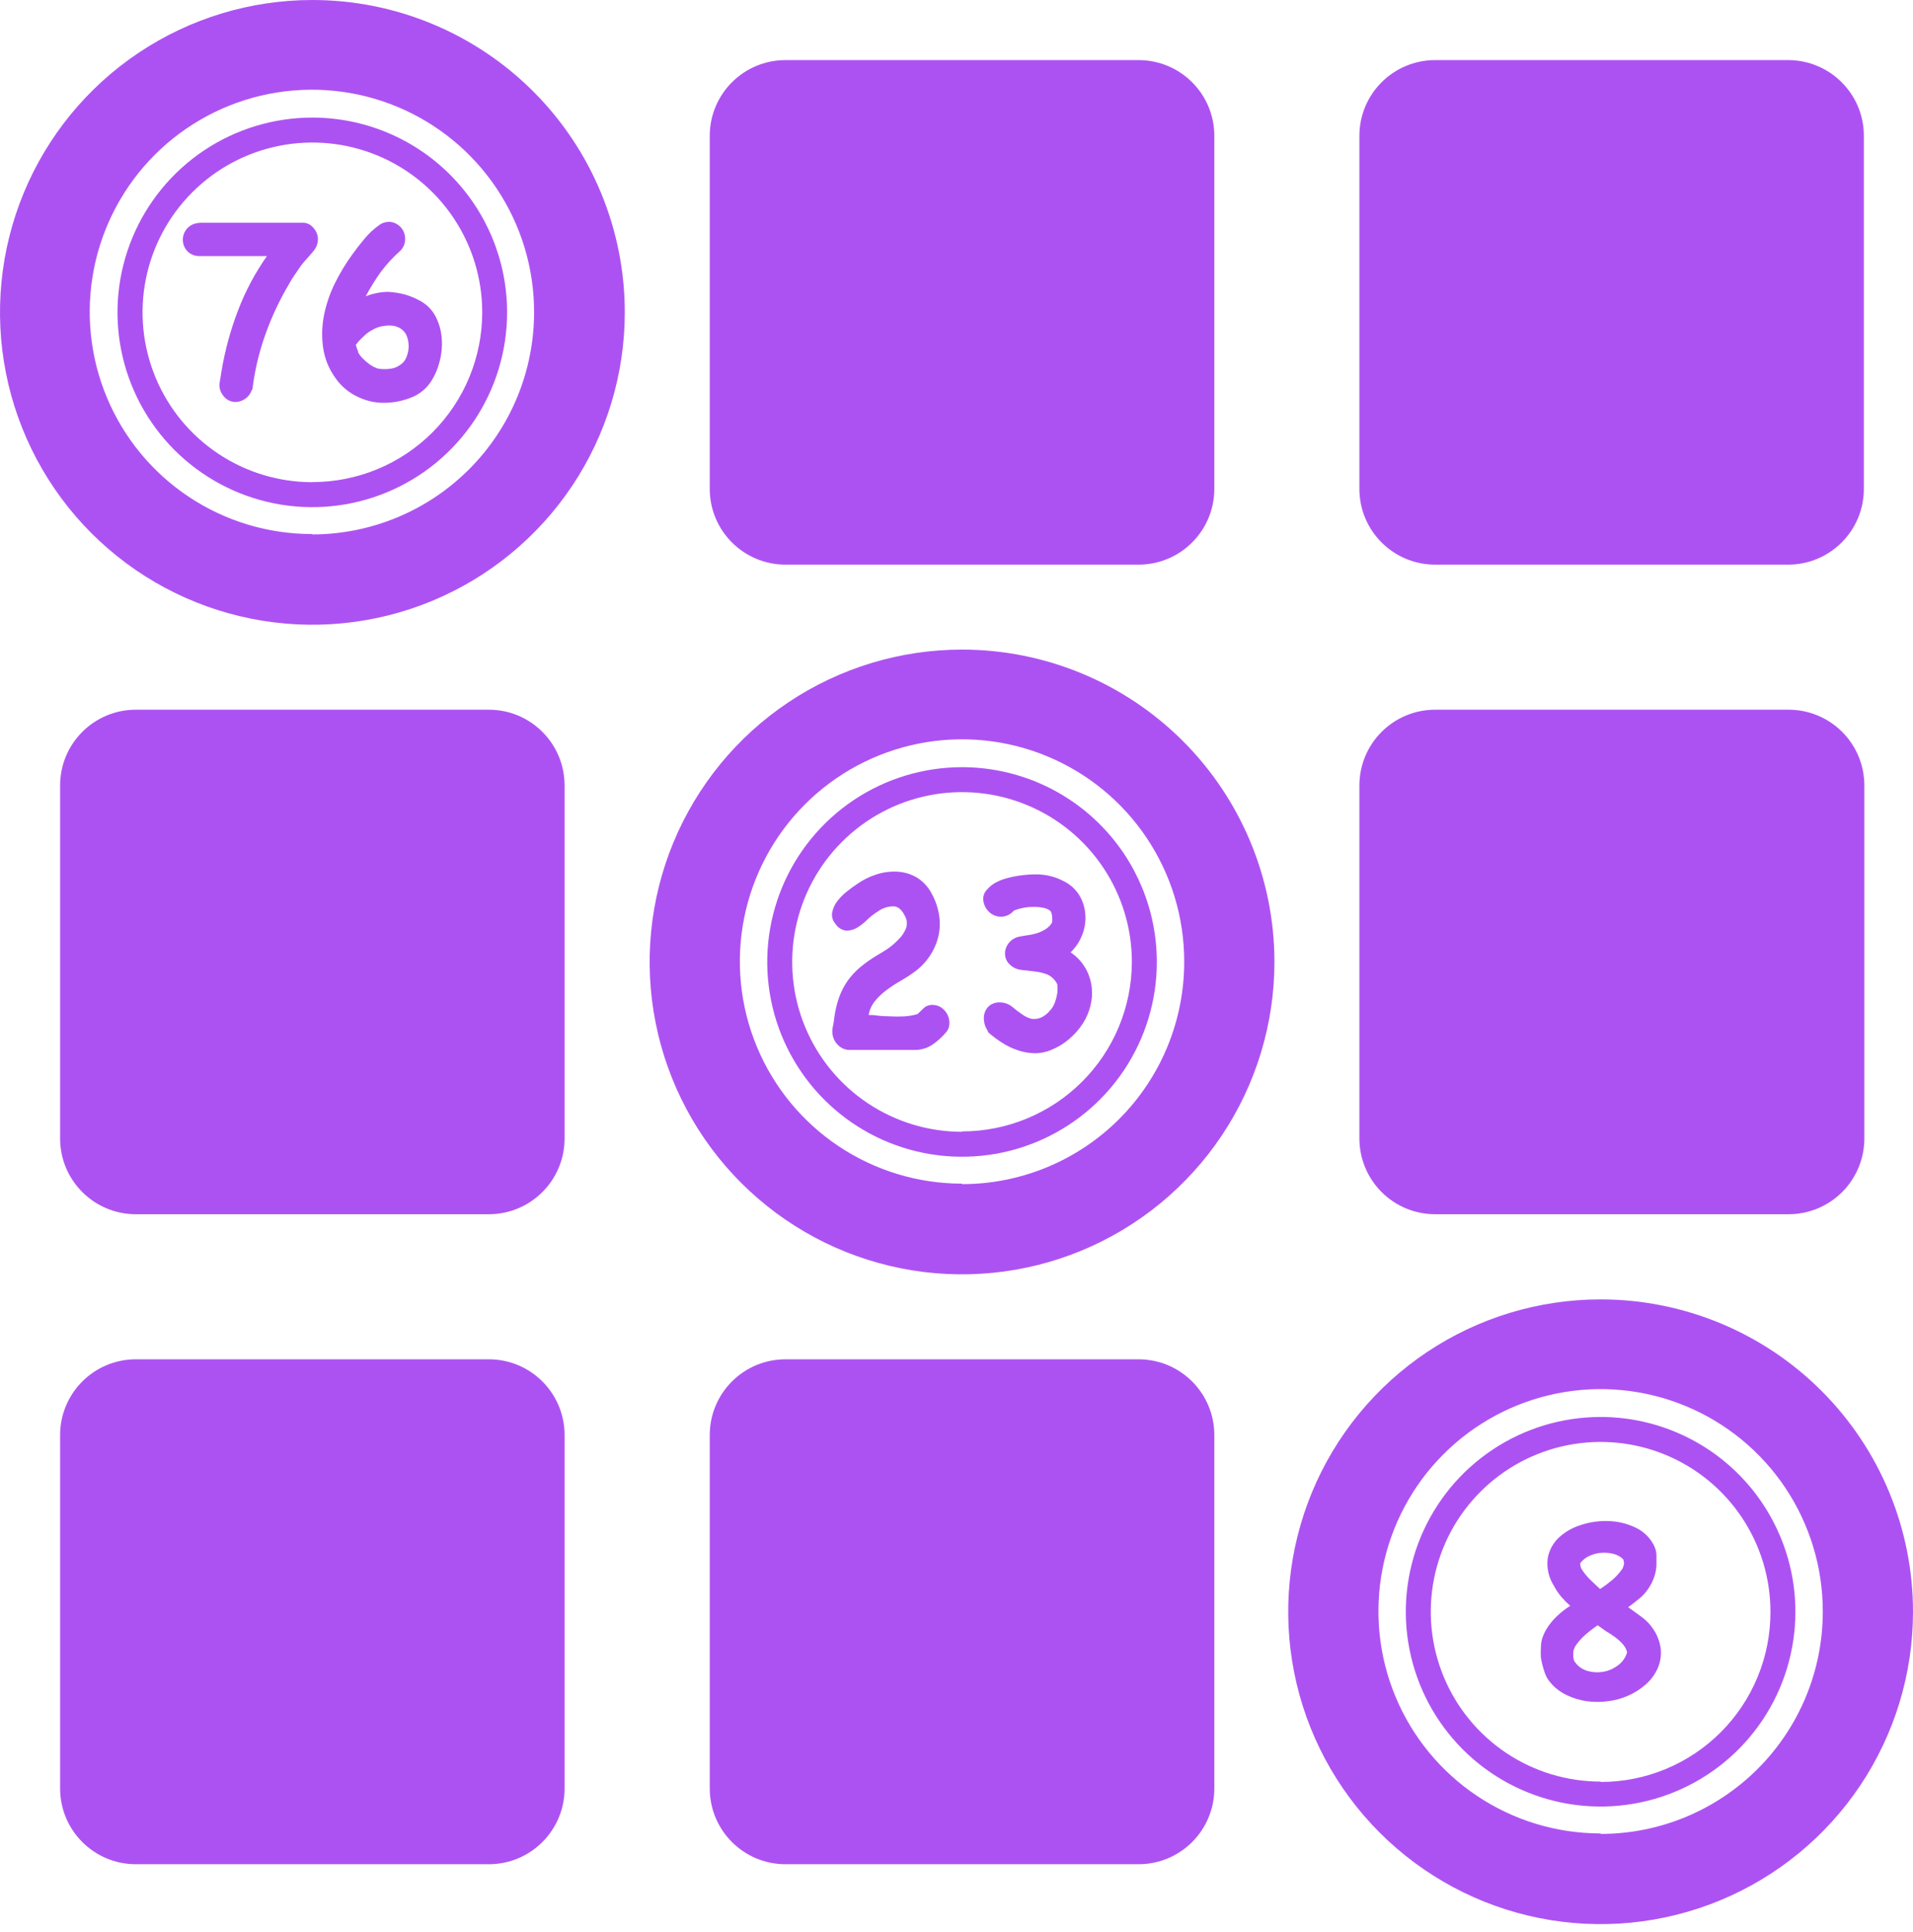<svg width="197" height="199" viewBox="0 0 197 199" fill="none" xmlns="http://www.w3.org/2000/svg">
<g clip-path="url(#clip0)">
<path d="M184.16 73.09H147.79C145.722 73.09 143.738 73.912 142.275 75.375C140.812 76.837 139.99 78.821 139.99 80.89V117.25C139.99 118.274 140.192 119.289 140.584 120.235C140.976 121.181 141.55 122.041 142.275 122.765C142.999 123.49 143.859 124.064 144.805 124.456C145.752 124.848 146.766 125.05 147.79 125.05H184.19C185.215 125.05 186.23 124.848 187.177 124.455C188.124 124.063 188.985 123.487 189.709 122.762C190.434 122.037 191.008 121.176 191.399 120.228C191.791 119.281 191.992 118.265 191.99 117.24V80.88C191.989 79.854 191.785 78.838 191.391 77.891C190.996 76.944 190.419 76.084 189.692 75.36C188.964 74.637 188.101 74.064 187.152 73.674C186.203 73.285 185.186 73.086 184.16 73.09Z" fill="#AD52F2"/>
<path d="M184.14 6.19H147.79C143.482 6.19 139.99 9.682 139.99 13.99V50.35C139.99 54.658 143.482 58.15 147.79 58.15H184.14C188.448 58.15 191.94 54.658 191.94 50.35V13.99C191.94 9.682 188.448 6.19 184.14 6.19Z" fill="#AD52F2"/>
<path d="M117.25 139.99H80.89C76.582 139.99 73.09 143.482 73.09 147.79V184.19C73.09 188.498 76.582 191.99 80.89 191.99H117.25C121.558 191.99 125.05 188.498 125.05 184.19V147.79C125.05 143.482 121.558 139.99 117.25 139.99Z" fill="#AD52F2"/>
<path d="M117.25 6.19H80.89C76.582 6.19 73.09 9.682 73.09 13.99V50.35C73.09 54.658 76.582 58.15 80.89 58.15H117.25C121.558 58.15 125.05 54.658 125.05 50.35V13.99C125.05 9.682 121.558 6.19 117.25 6.19Z" fill="#AD52F2"/>
<path d="M50.34 73.09H13.99C9.682 73.09 6.19 76.582 6.19 80.89V117.25C6.19 121.558 9.682 125.05 13.99 125.05H50.34C54.648 125.05 58.14 121.558 58.14 117.25V80.89C58.14 76.582 54.648 73.09 50.34 73.09Z" fill="#AD52F2"/>
<path d="M50.34 139.99H13.99C9.682 139.99 6.19 143.482 6.19 147.79V184.19C6.19 188.498 9.682 191.99 13.99 191.99H50.34C54.648 191.99 58.14 188.498 58.14 184.19V147.79C58.14 143.482 54.648 139.99 50.34 139.99Z" fill="#AD52F2"/>
<path d="M41.22 25.83C40.481 26.484 39.811 27.211 39.22 28C38.646 28.806 38.125 29.647 37.66 30.52C38.031 30.369 38.416 30.255 38.81 30.18C39.201 30.096 39.6 30.056 40 30.06C40.55 30.092 41.096 30.176 41.63 30.31C42.164 30.461 42.68 30.669 43.17 30.93C43.867 31.282 44.443 31.836 44.82 32.52C45.185 33.202 45.409 33.95 45.48 34.72C45.553 35.511 45.495 36.308 45.31 37.08C45.144 37.814 44.86 38.516 44.47 39.16C43.988 39.955 43.262 40.572 42.4 40.92C41.555 41.267 40.653 41.457 39.74 41.48C38.797 41.518 37.858 41.333 37 40.94C35.985 40.505 35.117 39.786 34.5 38.87C33.834 37.934 33.408 36.849 33.26 35.71C33.116 34.604 33.157 33.483 33.38 32.39C33.613 31.267 33.99 30.178 34.5 29.15C35.006 28.125 35.598 27.145 36.27 26.22C36.64 25.7 37.06 25.16 37.52 24.61C37.949 24.083 38.447 23.615 39 23.22C39.184 23.073 39.396 22.966 39.623 22.906C39.85 22.846 40.088 22.833 40.32 22.87C40.71 22.949 41.062 23.157 41.32 23.46C41.582 23.774 41.724 24.171 41.72 24.58C41.727 24.812 41.687 25.042 41.601 25.257C41.515 25.472 41.385 25.667 41.22 25.83ZM36.87 35.22C36.808 35.324 36.73 35.419 36.64 35.5L36.72 35.76C36.72 35.87 36.8 35.97 36.83 36.07C36.857 36.135 36.88 36.202 36.9 36.27C36.9 36.27 36.9 36.27 36.83 36.19C36.959 36.453 37.132 36.693 37.34 36.9C37.538 37.11 37.756 37.301 37.99 37.47C38.145 37.587 38.308 37.69 38.48 37.78C38.659 37.875 38.851 37.943 39.05 37.98C39.422 38.029 39.798 38.029 40.17 37.98C40.559 37.942 40.929 37.797 41.24 37.56C41.51 37.38 41.72 37.122 41.84 36.82C41.975 36.502 42.057 36.164 42.08 35.82C42.098 35.458 42.051 35.095 41.94 34.75C41.852 34.434 41.666 34.154 41.41 33.95C41.16 33.751 40.864 33.617 40.55 33.56C40.238 33.515 39.922 33.515 39.61 33.56C39.141 33.604 38.688 33.758 38.29 34.01C38.008 34.16 37.749 34.349 37.52 34.57C37.292 34.775 37.075 34.992 36.87 35.22Z" fill="#AD52F2"/>
<path d="M25.91 40.22C25.794 40.537 25.589 40.815 25.32 41.02C25.08 41.205 24.799 41.329 24.5 41.38C24.206 41.428 23.903 41.39 23.63 41.27C23.322 41.131 23.063 40.901 22.89 40.61C22.648 40.264 22.552 39.837 22.62 39.42C22.69 38.98 22.75 38.58 22.81 38.23C23.163 36.113 23.726 34.036 24.49 32.03C25.249 30.025 26.257 28.124 27.49 26.37H20.59C20.147 26.394 19.713 26.243 19.38 25.95C19.091 25.69 18.903 25.335 18.85 24.95C18.785 24.535 18.875 24.111 19.101 23.757C19.328 23.403 19.676 23.145 20.08 23.03C20.288 22.971 20.504 22.941 20.72 22.94H26C27.73 22.94 29.47 22.94 31.23 22.94C31.422 22.944 31.61 22.989 31.782 23.072C31.955 23.154 32.107 23.273 32.23 23.42C32.502 23.689 32.678 24.041 32.73 24.42C32.756 24.669 32.732 24.922 32.66 25.162C32.588 25.402 32.469 25.626 32.31 25.82C31.99 26.2 31.67 26.58 31.31 26.97C30.95 27.36 30.66 27.88 30.31 28.36C29.96 28.84 29.73 29.36 29.44 29.81C28.543 31.405 27.793 33.079 27.2 34.81C26.622 36.511 26.22 38.267 26 40.05L25.91 40.22Z" fill="#AD52F2"/>
<path d="M32.17 0C25.807 0 19.588 1.887 14.297 5.422C9.007 8.957 4.884 13.981 2.449 19.859C0.014 25.737 -0.623 32.206 0.618 38.446C1.859 44.686 4.923 50.419 9.422 54.918C13.921 59.417 19.654 62.481 25.894 63.722C32.134 64.963 38.603 64.326 44.481 61.891C50.359 59.456 55.383 55.333 58.918 50.043C62.453 44.752 64.34 38.533 64.34 32.17C64.34 27.945 63.508 23.762 61.891 19.859C60.275 15.956 57.905 12.41 54.918 9.422C51.93 6.435 48.384 4.065 44.481 2.449C40.578 0.832 36.395 0 32.17 0ZM32.17 55C27.64 55.01 23.21 53.675 19.44 51.165C15.669 48.655 12.729 45.082 10.991 40.899C9.253 36.716 8.796 32.112 9.677 27.669C10.559 23.226 12.739 19.144 15.941 15.941C19.144 12.739 23.226 10.559 27.669 9.677C32.112 8.796 36.716 9.253 40.899 10.991C45.082 12.729 48.655 15.669 51.165 19.44C53.675 23.21 55.01 27.64 55 32.17C54.997 38.228 52.593 44.037 48.313 48.325C44.033 52.612 38.228 55.027 32.17 55.04V55Z" fill="#AD52F2"/>
<path d="M32.17 12.11C28.202 12.108 24.323 13.283 21.023 15.486C17.723 17.689 15.15 20.821 13.63 24.486C12.11 28.152 11.711 32.185 12.484 36.077C13.257 39.969 15.167 43.545 17.972 46.351C20.777 49.157 24.351 51.069 28.243 51.844C32.134 52.619 36.168 52.222 39.834 50.704C43.501 49.186 46.634 46.615 48.839 43.316C51.043 40.017 52.22 36.138 52.22 32.17C52.22 26.852 50.108 21.751 46.348 17.989C42.588 14.227 37.489 12.113 32.17 12.11ZM32.17 49.66C28.711 49.66 25.329 48.634 22.453 46.712C19.577 44.791 17.335 42.059 16.012 38.863C14.688 35.667 14.341 32.151 15.016 28.758C15.691 25.365 17.357 22.249 19.803 19.803C22.249 17.357 25.365 15.691 28.758 15.016C32.151 14.341 35.667 14.688 38.863 16.011C42.059 17.335 44.791 19.577 46.712 22.453C48.634 25.329 49.66 28.711 49.66 32.17C49.657 36.807 47.814 41.253 44.534 44.531C41.254 47.809 36.807 49.65 32.17 49.65V49.66Z" fill="#AD52F2"/>
<path d="M158.68 170.7C158.66 170.367 158.66 170.033 158.68 169.7C158.676 169.243 158.768 168.79 158.95 168.37C159.132 167.952 159.368 167.559 159.65 167.2C159.933 166.836 160.251 166.501 160.6 166.2C160.944 165.897 161.312 165.623 161.7 165.38C161.376 165.094 161.072 164.787 160.79 164.46C160.5 164.118 160.249 163.746 160.04 163.35C159.493 162.507 159.259 161.498 159.38 160.5C159.519 159.682 159.919 158.932 160.52 158.36C161.183 157.749 161.976 157.298 162.84 157.04C163.753 156.745 164.711 156.613 165.67 156.65C166.601 156.68 167.516 156.897 168.36 157.29C169.178 157.656 169.853 158.281 170.28 159.07C170.459 159.396 170.561 159.759 170.58 160.13C170.58 160.51 170.58 160.88 170.58 161.22C170.561 161.58 170.497 161.936 170.39 162.28C170.282 162.629 170.134 162.965 169.95 163.28C169.689 163.747 169.351 164.166 168.95 164.52C168.53 164.873 168.103 165.207 167.67 165.52L169.05 166.52C169.518 166.859 169.921 167.279 170.24 167.76C170.675 168.39 170.947 169.119 171.03 169.88C171.085 170.54 170.975 171.203 170.71 171.81C170.433 172.431 170.027 172.987 169.52 173.44C168.951 173.949 168.302 174.361 167.6 174.66C166.963 174.936 166.289 175.118 165.6 175.2C164.867 175.299 164.123 175.299 163.39 175.2C162.668 175.095 161.966 174.88 161.31 174.56C160.67 174.255 160.104 173.815 159.65 173.27C159.345 172.918 159.126 172.501 159.01 172.05C158.861 171.61 158.751 171.159 158.68 170.7ZM164.53 167.38C164.078 167.684 163.647 168.018 163.24 168.38C162.834 168.731 162.48 169.139 162.19 169.59C162.18 169.656 162.153 169.719 162.11 169.77C162.032 169.967 162.001 170.179 162.02 170.39C162.02 170.48 162.02 170.58 162.02 170.69C162.038 170.82 162.071 170.948 162.12 171.07C162.426 171.551 162.894 171.905 163.44 172.07C163.981 172.233 164.553 172.268 165.11 172.17C165.663 172.073 166.185 171.843 166.63 171.5C167.078 171.171 167.405 170.704 167.56 170.17C167.483 169.849 167.324 169.553 167.1 169.31C166.859 169.043 166.591 168.802 166.3 168.59C166 168.371 165.69 168.168 165.37 167.98L164.53 167.38ZM162.76 160.96C162.725 161.057 162.725 161.163 162.76 161.26C162.76 161.35 162.81 161.45 162.85 161.56C163.099 161.954 163.391 162.32 163.72 162.65C164.05 162.98 164.41 163.3 164.78 163.65C165.217 163.36 165.637 163.046 166.04 162.71C166.445 162.362 166.801 161.962 167.1 161.52C167.154 161.376 167.201 161.229 167.24 161.08C167.245 160.913 167.218 160.747 167.16 160.59C166.884 160.315 166.538 160.122 166.16 160.03C165.755 159.927 165.336 159.89 164.92 159.92C164.501 159.944 164.091 160.046 163.71 160.22C163.361 160.369 163.053 160.599 162.81 160.89C162.79 160.907 162.773 160.928 162.76 160.95V160.96Z" fill="#AD52F2"/>
<path d="M164.83 133.82C158.468 133.82 152.248 135.707 146.957 139.242C141.667 142.777 137.544 147.801 135.109 153.679C132.674 159.557 132.037 166.026 133.278 172.266C134.52 178.506 137.583 184.239 142.083 188.738C146.582 193.237 152.314 196.301 158.554 197.542C164.794 198.783 171.263 198.146 177.141 195.711C183.019 193.276 188.044 189.153 191.579 183.863C195.113 178.572 197 172.353 197 165.99C197 157.458 193.611 149.275 187.578 143.242C181.545 137.209 173.362 133.82 164.83 133.82ZM164.83 188.82C160.305 188.82 155.881 187.478 152.119 184.964C148.356 182.45 145.424 178.877 143.692 174.696C141.96 170.515 141.507 165.915 142.39 161.476C143.273 157.038 145.452 152.961 148.652 149.761C151.851 146.562 155.928 144.382 160.367 143.5C164.805 142.617 169.405 143.07 173.586 144.802C177.767 146.533 181.34 149.466 183.854 153.229C186.368 156.991 187.71 161.415 187.71 165.94C187.717 168.949 187.13 171.929 185.983 174.711C184.836 177.493 183.152 180.021 181.026 182.151C178.901 184.281 176.377 185.971 173.598 187.124C170.818 188.277 167.839 188.87 164.83 188.87V188.82Z" fill="#AD52F2"/>
<path d="M164.83 145.93C160.863 145.93 156.984 147.106 153.685 149.311C150.386 151.515 147.815 154.648 146.297 158.313C144.779 161.979 144.381 166.012 145.155 169.904C145.929 173.795 147.84 177.369 150.645 180.175C153.451 182.98 157.025 184.891 160.917 185.665C164.808 186.439 168.841 186.041 172.507 184.523C176.172 183.005 179.305 180.434 181.509 177.135C183.714 173.836 184.89 169.957 184.89 165.99C184.89 160.67 182.777 155.567 179.015 151.805C175.253 148.043 170.15 145.93 164.83 145.93ZM164.83 183.48C161.37 183.48 157.989 182.454 155.112 180.532C152.236 178.609 149.994 175.877 148.67 172.681C147.347 169.484 147.001 165.967 147.677 162.574C148.353 159.181 150.019 156.065 152.466 153.619C154.913 151.174 158.031 149.509 161.424 148.835C164.817 148.161 168.334 148.509 171.53 149.834C174.726 151.16 177.457 153.403 179.377 156.28C181.298 159.158 182.322 162.54 182.32 166C182.325 168.3 181.877 170.578 181 172.704C180.123 174.83 178.836 176.762 177.211 178.39C175.586 180.017 173.656 181.308 171.532 182.188C169.407 183.069 167.13 183.521 164.83 183.52V183.48Z" fill="#AD52F2"/>
<path d="M93.19 94.34C92.87 93.673 92.47 93.34 91.99 93.34C91.393 93.348 90.814 93.548 90.34 93.91C89.979 94.133 89.644 94.394 89.34 94.69C89.025 95.005 88.677 95.283 88.3 95.52C87.96 95.73 87.569 95.844 87.17 95.85C86.941 95.826 86.721 95.75 86.525 95.629C86.329 95.508 86.163 95.344 86.04 95.15C85.894 94.99 85.788 94.798 85.729 94.59C85.67 94.382 85.66 94.163 85.7 93.95C85.787 93.526 85.972 93.129 86.24 92.79C86.528 92.414 86.864 92.078 87.24 91.79C87.62 91.49 87.94 91.25 88.24 91.06C88.85 90.624 89.525 90.287 90.24 90.06C90.939 89.831 91.675 89.733 92.41 89.77C93.115 89.807 93.801 90.013 94.41 90.37C95.074 90.778 95.61 91.364 95.96 92.06C96.336 92.748 96.59 93.496 96.71 94.27C96.824 94.995 96.797 95.735 96.63 96.45C96.456 97.163 96.158 97.84 95.75 98.45C95.315 99.106 94.762 99.675 94.12 100.13C93.686 100.445 93.236 100.736 92.77 101C92.275 101.281 91.797 101.592 91.34 101.93C90.895 102.252 90.492 102.629 90.14 103.05C89.784 103.475 89.547 103.985 89.45 104.53C89.65 104.53 89.96 104.53 90.36 104.59C90.76 104.65 91.2 104.65 91.67 104.67C92.163 104.699 92.657 104.699 93.15 104.67C93.618 104.642 94.081 104.558 94.53 104.42C94.48 104.474 94.422 104.521 94.36 104.56L95.16 103.79C95.298 103.676 95.458 103.592 95.63 103.542C95.802 103.492 95.982 103.478 96.16 103.5C96.469 103.517 96.766 103.629 97.01 103.82C97.258 104.006 97.457 104.25 97.59 104.53C97.72 104.815 97.782 105.127 97.77 105.44C97.761 105.765 97.637 106.077 97.42 106.32C97.009 106.811 96.531 107.242 96 107.6C95.452 107.961 94.806 108.146 94.15 108.13H87.51C87.097 108.137 86.696 107.987 86.39 107.71C86.082 107.451 85.865 107.101 85.77 106.71C85.692 106.381 85.692 106.039 85.77 105.71C85.84 105.39 85.89 105.08 85.92 104.76C86.015 104.055 86.183 103.361 86.42 102.69C86.634 102.094 86.927 101.529 87.29 101.01C87.655 100.499 88.081 100.036 88.56 99.63C89.1 99.178 89.675 98.77 90.28 98.41C90.58 98.24 90.94 98.02 91.37 97.74C91.794 97.448 92.186 97.113 92.54 96.74C92.876 96.413 93.139 96.017 93.31 95.58C93.379 95.377 93.403 95.161 93.383 94.947C93.362 94.733 93.296 94.526 93.19 94.34Z" fill="#AD52F2"/>
<path d="M101.69 106.12C101.491 105.82 101.368 105.477 101.33 105.12C101.279 104.78 101.328 104.433 101.47 104.12C101.601 103.829 101.822 103.587 102.1 103.43C102.407 103.268 102.755 103.202 103.1 103.24C103.522 103.268 103.925 103.429 104.25 103.7C104.57 103.97 104.89 104.22 105.25 104.46C105.549 104.681 105.889 104.841 106.25 104.93C106.739 104.988 107.231 104.851 107.62 104.55C107.744 104.466 107.858 104.369 107.96 104.26L108.24 103.94C108.335 103.821 108.418 103.694 108.49 103.56C108.559 103.432 108.616 103.298 108.66 103.16C108.763 102.872 108.837 102.573 108.88 102.27C108.917 101.971 108.917 101.669 108.88 101.37C108.671 100.932 108.318 100.579 107.88 100.37C107.457 100.202 107.013 100.095 106.56 100.05L105.2 99.89C104.773 99.851 104.37 99.676 104.05 99.39C103.786 99.177 103.603 98.881 103.53 98.55C103.464 98.247 103.485 97.932 103.59 97.64C103.698 97.342 103.88 97.077 104.12 96.87C104.376 96.644 104.692 96.498 105.03 96.45C105.31 96.39 105.613 96.34 105.94 96.3C106.256 96.256 106.567 96.182 106.87 96.08C107.166 95.978 107.448 95.84 107.71 95.67C107.973 95.5 108.192 95.27 108.35 95C108.363 94.8 108.363 94.6 108.35 94.4C108.336 94.201 108.282 94.007 108.19 93.83C107.96 93.643 107.683 93.522 107.39 93.48C107.03 93.415 106.665 93.388 106.3 93.4C105.936 93.406 105.575 93.45 105.22 93.53C104.942 93.585 104.671 93.669 104.41 93.78C104.257 93.965 104.067 94.116 103.853 94.224C103.639 94.332 103.405 94.394 103.166 94.407C102.926 94.42 102.686 94.384 102.462 94.3C102.237 94.216 102.032 94.087 101.86 93.92C101.541 93.625 101.333 93.23 101.27 92.8C101.232 92.583 101.248 92.361 101.316 92.152C101.384 91.942 101.502 91.753 101.66 91.6C101.91 91.314 102.207 91.073 102.54 90.89C102.883 90.708 103.246 90.564 103.62 90.46C104.598 90.194 105.606 90.056 106.62 90.05C107.629 90.032 108.627 90.27 109.52 90.74C110.198 91.064 110.768 91.579 111.16 92.22C111.521 92.828 111.73 93.514 111.77 94.22C111.815 94.918 111.706 95.618 111.45 96.27C111.187 96.954 110.778 97.572 110.25 98.08C110.872 98.495 111.392 99.045 111.77 99.69C112.104 100.265 112.321 100.901 112.41 101.56C112.5 102.228 112.462 102.906 112.3 103.56C112.141 104.221 111.87 104.85 111.5 105.42C111.115 106.011 110.647 106.543 110.11 107C109.557 107.478 108.929 107.86 108.25 108.13C107.693 108.365 107.094 108.481 106.49 108.47C105.914 108.451 105.345 108.347 104.8 108.16C104.237 107.971 103.699 107.712 103.2 107.39C102.692 107.069 102.21 106.708 101.76 106.31L101.69 106.12Z" fill="#AD52F2"/>
<path d="M99.07 66.9C92.707 66.9 86.488 68.787 81.197 72.322C75.907 75.856 71.784 80.881 69.349 86.759C66.914 92.637 66.277 99.106 67.518 105.346C68.759 111.586 71.823 117.319 76.322 121.818C80.821 126.317 86.553 129.381 92.794 130.622C99.034 131.863 105.503 131.226 111.381 128.791C117.259 126.356 122.283 122.233 125.818 116.943C129.353 111.652 131.24 105.433 131.24 99.07C131.24 94.845 130.408 90.662 128.791 86.759C127.174 82.856 124.805 79.31 121.818 76.322C118.83 73.335 115.284 70.966 111.381 69.349C107.478 67.732 103.295 66.9 99.07 66.9ZM99.07 121.9C94.545 121.9 90.121 120.558 86.359 118.044C82.596 115.53 79.663 111.957 77.932 107.776C76.2 103.595 75.747 98.995 76.629 94.556C77.512 90.118 79.692 86.041 82.891 82.841C86.091 79.642 90.168 77.463 94.606 76.58C99.044 75.697 103.645 76.15 107.826 77.882C112.006 79.613 115.58 82.546 118.094 86.309C120.608 90.071 121.95 94.495 121.95 99.02C121.956 102.029 121.37 105.009 120.223 107.791C119.076 110.573 117.391 113.101 115.266 115.231C113.141 117.361 110.616 119.051 107.837 120.204C105.058 121.357 102.079 121.95 99.07 121.95V121.9Z" fill="#AD52F2"/>
<path d="M99.07 79.01C95.102 79.01 91.224 80.186 87.925 82.391C84.626 84.595 82.055 87.728 80.537 91.393C79.019 95.059 78.621 99.092 79.395 102.984C80.169 106.875 82.08 110.449 84.885 113.255C87.691 116.06 91.265 117.971 95.156 118.745C99.047 119.519 103.081 119.121 106.746 117.603C110.412 116.085 113.545 113.514 115.749 110.215C117.953 106.916 119.13 103.038 119.13 99.07C119.13 93.75 117.016 88.647 113.254 84.885C109.492 81.124 104.39 79.01 99.07 79.01ZM99.07 116.56C95.611 116.56 92.229 115.534 89.353 113.612C86.477 111.691 84.235 108.959 82.911 105.763C81.587 102.567 81.241 99.051 81.916 95.658C82.591 92.265 84.257 89.149 86.703 86.703C89.148 84.257 92.265 82.591 95.658 81.916C99.05 81.241 102.567 81.588 105.763 82.911C108.959 84.235 111.69 86.477 113.612 89.353C115.534 92.229 116.56 95.611 116.56 99.07C116.549 103.702 114.702 108.14 111.423 111.411C108.144 114.683 103.701 116.52 99.07 116.52V116.56Z" fill="#AD52F2"/>
</g>
<defs>
<clipPath id="clip0">
<rect width="197" height="198.16" fill="white"/>
</clipPath>
</defs>
</svg>
